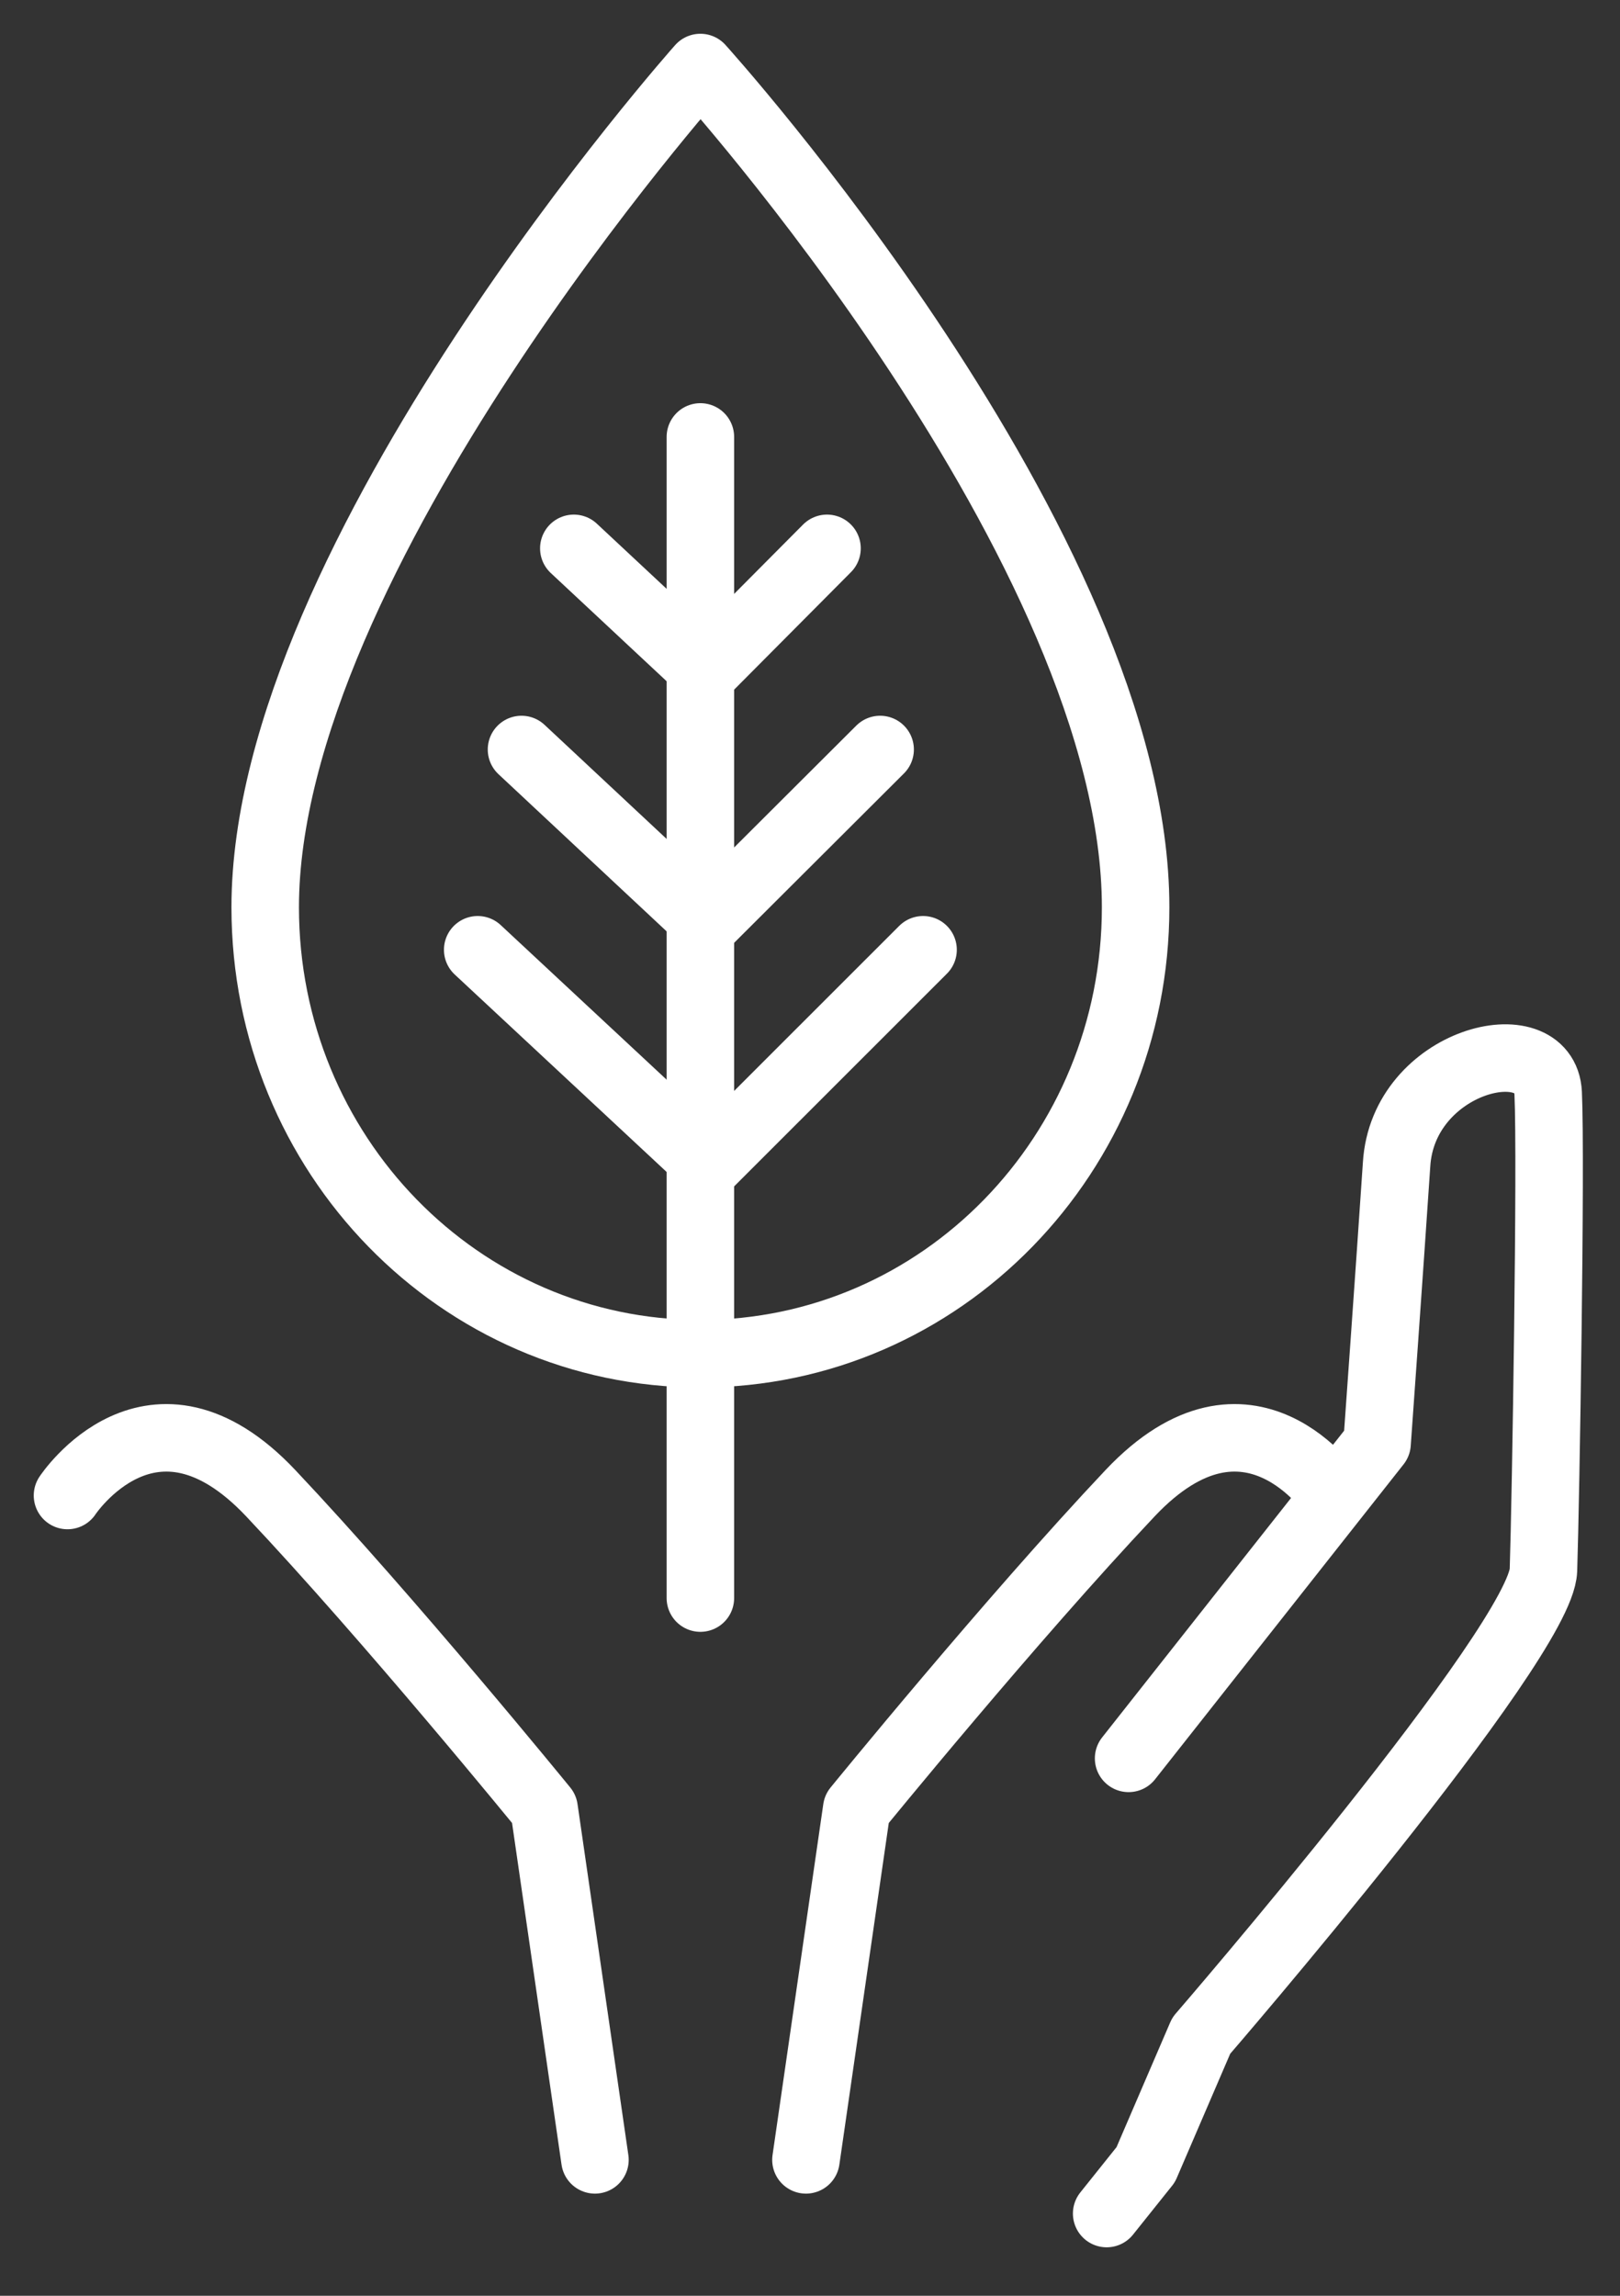 <svg width="24" height="34" viewBox="0 0 24 34" fill="none" xmlns="http://www.w3.org/2000/svg">
<rect x="0" y="0" width="24" height="34" fill="#333333" stroke="none"/>
<path d="M16.395 32.782L16.974 32.058L17.796 30.148C17.796 30.148 22.832 24.321 22.866 23.253C22.901 22.184 22.982 17.2 22.936 16.191C22.89 15.182 20.783 15.693 20.69 17.247C20.586 18.802 20.401 21.377 20.401 21.377L16.72 26.041" stroke="white" stroke-miterlimit="10" stroke-linecap="round" stroke-linejoin="round"/>
<path d="M11.94 31.987L12.692 26.789C12.692 26.789 14.984 23.976 16.743 22.113C18.503 20.25 19.753 22.148 19.753 22.148" stroke="white" stroke-miterlimit="10" stroke-linecap="round" stroke-linejoin="round"/>
<path d="M8.814 31.987L8.061 26.789C8.061 26.789 5.769 23.976 4.01 22.113C2.25 20.25 1 22.148 1 22.148" stroke="white" stroke-miterlimit="10" stroke-linecap="round" stroke-linejoin="round"/>
<path d="M16.824 13.437C16.824 17.093 13.942 20.048 10.376 20.048C6.811 20.048 3.929 17.093 3.929 13.437C3.929 8.239 10.376 1 10.376 1C10.376 1 16.824 8.121 16.824 13.437Z" stroke="white" stroke-miterlimit="10" stroke-linecap="round" stroke-linejoin="round"/>
<path d="M10.376 6.471V23.667" stroke="white" stroke-miterlimit="10" stroke-linecap="round" stroke-linejoin="round"/>
<path d="M7.077 14.066L10.492 17.247L13.675 14.066" stroke="white" stroke-miterlimit="10" stroke-linecap="round" stroke-linejoin="round"/>
<path d="M7.726 11.1L10.469 13.663L13.039 11.1" stroke="white" stroke-miterlimit="10" stroke-linecap="round" stroke-linejoin="round"/>
<path d="M8.501 8.121L10.446 9.937L12.252 8.121" stroke="white" stroke-miterlimit="10" stroke-linecap="round" stroke-linejoin="round"/>
</svg>
